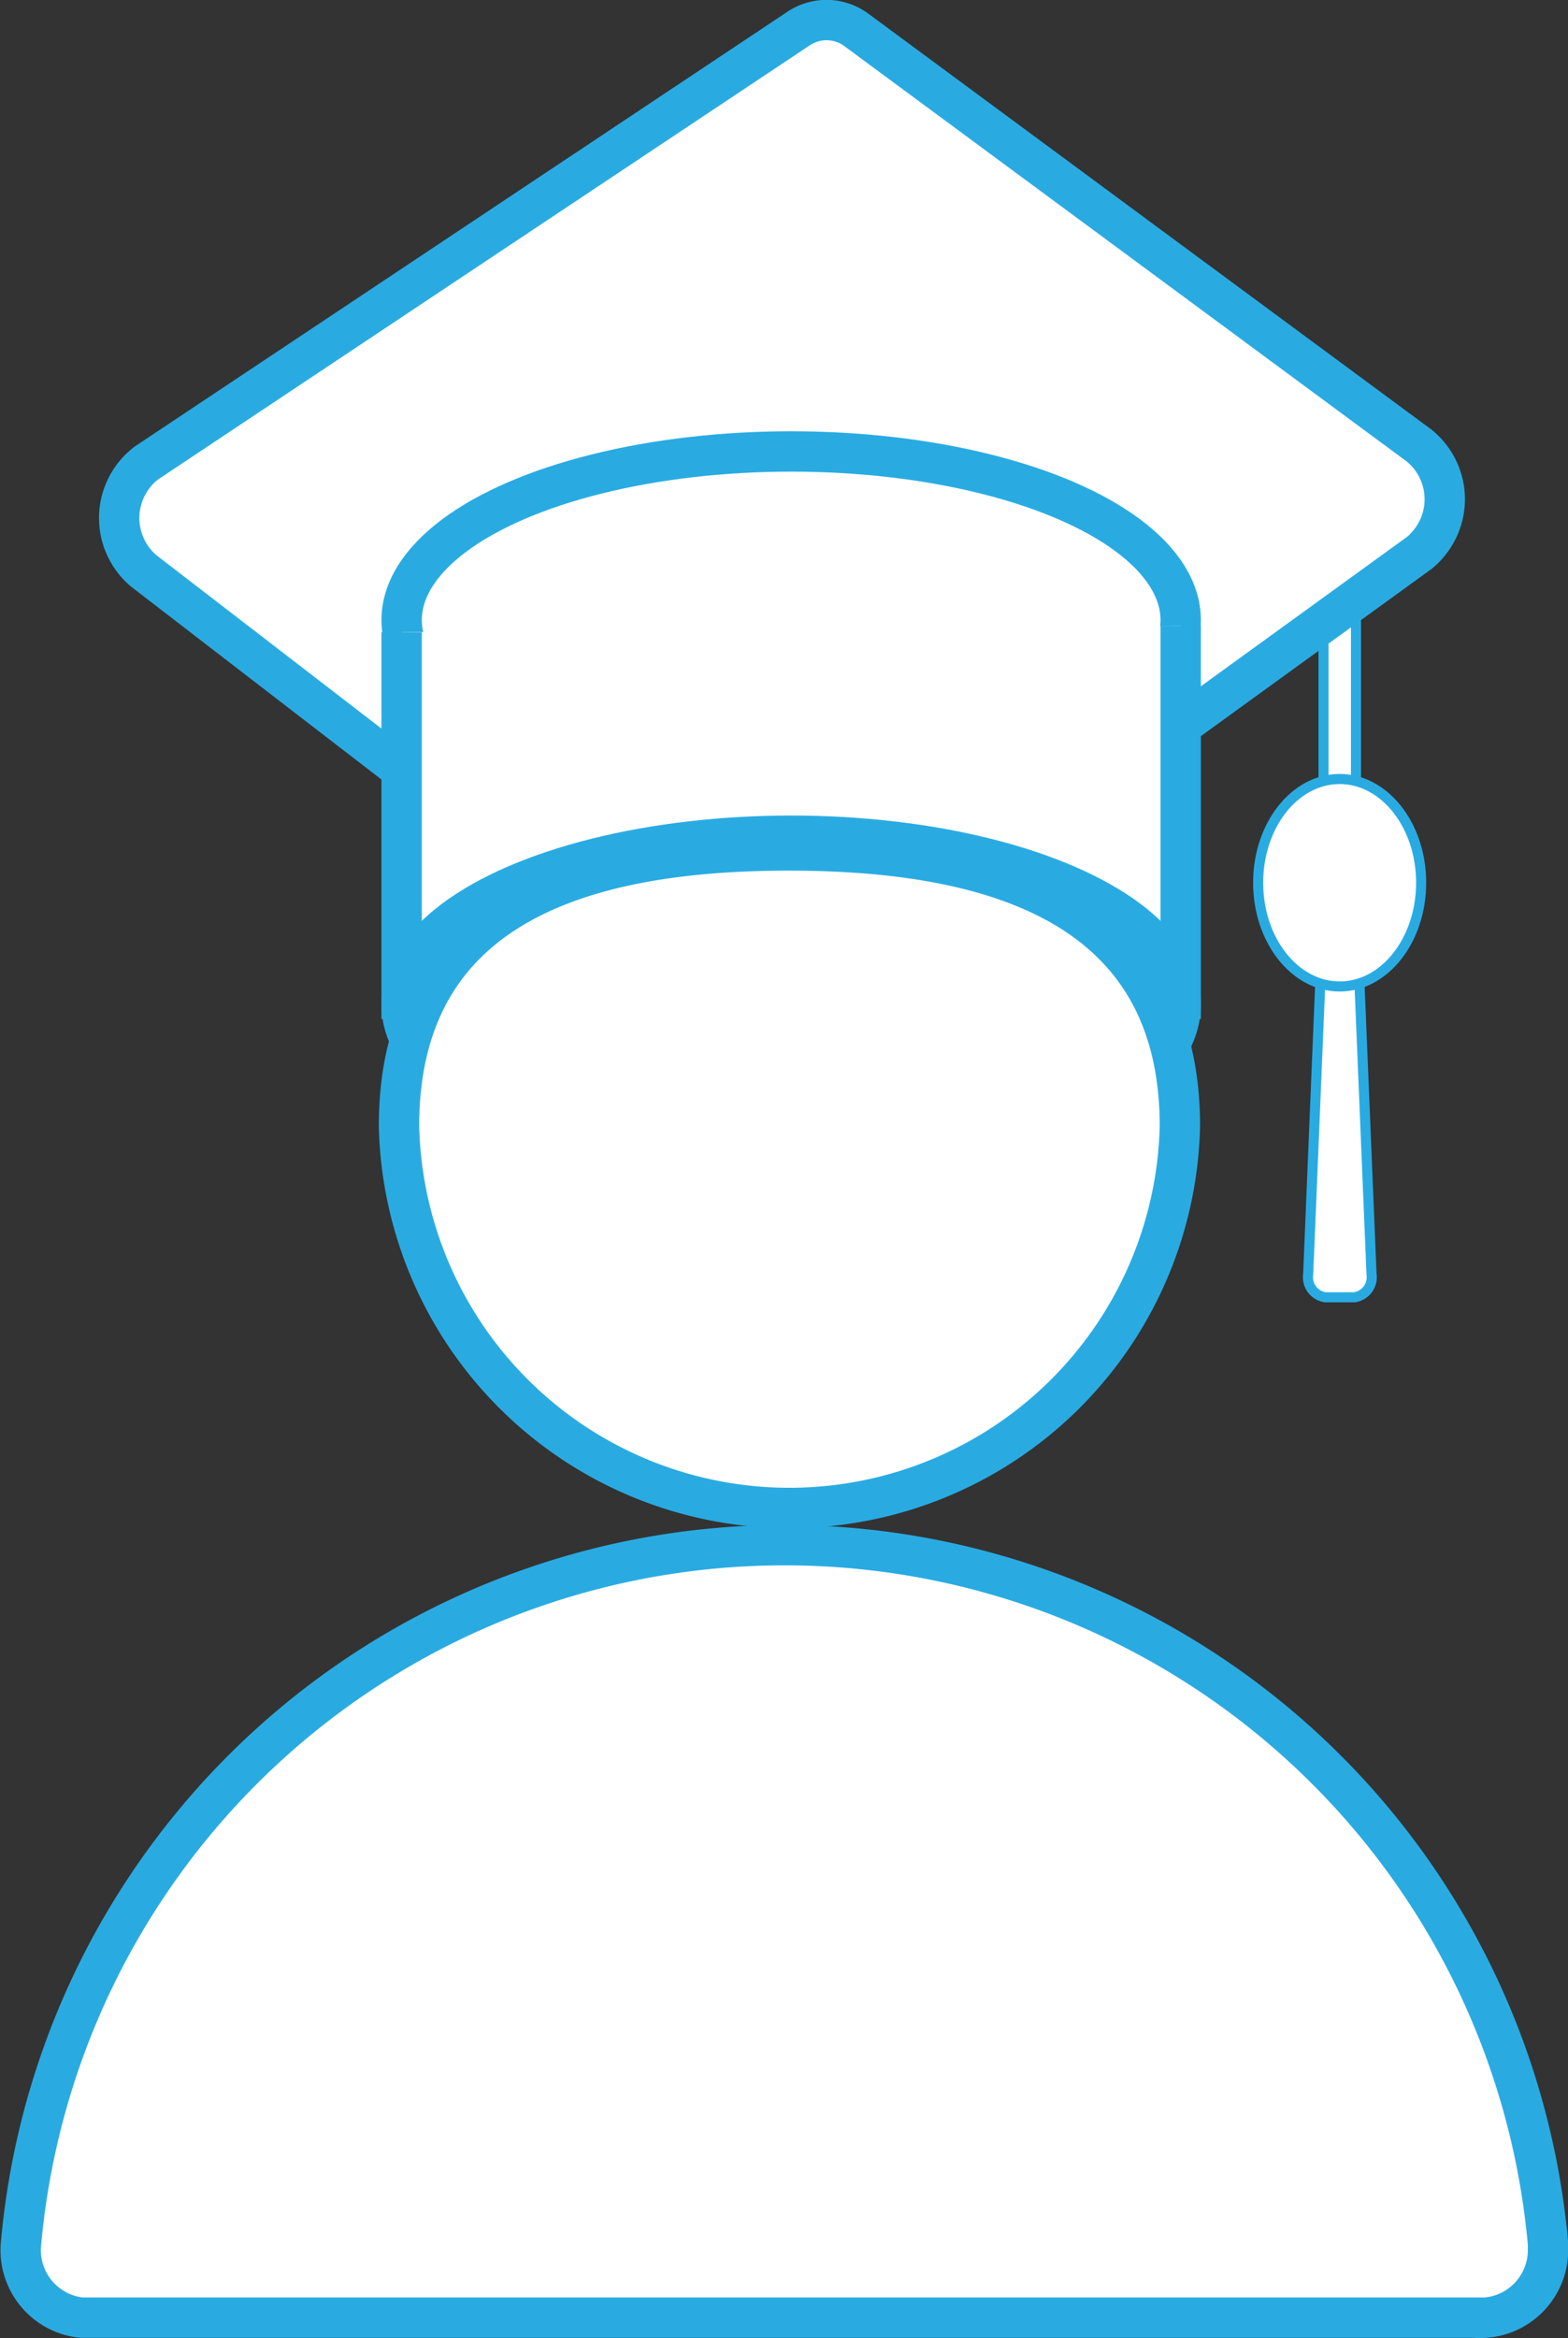 <svg id="Layer_1" data-name="Layer 1" xmlns="http://www.w3.org/2000/svg" viewBox="0 0 77.73 115.86"><rect x="0" y="0" width="77.73" height="115.86" fill="#333333" stroke="none"/><defs><style>.cls-1,.cls-2{fill:#fff;}.cls-1,.cls-2,.cls-3{stroke:#29abe2;stroke-miterlimit:10;}.cls-1{stroke-width:0.5px;}.cls-2,.cls-3{stroke-width:2px;}</style></defs><title>education_white_revisited</title><rect class="cls-1" x="65.61" y="28.33" width="1.61" height="12.33"/><path class="cls-2" d="M36.78,53.16l-28.57-22a3.43,3.43,0,0,1,.12-5.36L40.65,4.28a2.49,2.49,0,0,1,2.91.09L71.41,24.93a3.42,3.42,0,0,1,.51,4.83,3.08,3.08,0,0,1-.51.51L39.81,53.16A2.51,2.51,0,0,1,36.78,53.16Z" transform="translate(-1.07 -2.86)"/><ellipse class="cls-2" cx="39.22" cy="30.73" rx="19.31" ry="8.36"/><polyline class="cls-2" points="58.53 31.02 58.53 49.49 19.91 49.49 19.91 31.33"/><ellipse class="cls-3" cx="39.22" cy="49.77" rx="19.31" ry="8.36"/><path class="cls-1" d="M68.21,67.14H66.77A1,1,0,0,1,65.92,66v0l.72-17.35a1,1,0,0,1,.85-1h0a.94.94,0,0,1,.85,1L69.06,66A1,1,0,0,1,68.21,67.14Z" transform="translate(-1.07 -2.86)"/><ellipse class="cls-1" cx="66.41" cy="43.74" rx="4.04" ry="5.14"/><path class="cls-2" d="M74.43,117.71a3.36,3.36,0,0,0,3.38-3.35c0-.1,0-.2,0-.31a38,38,0,0,0-75.7,0,3.36,3.36,0,0,0,3,3.65h69.3Z" transform="translate(-1.07 -2.86)"/><path class="cls-2" d="M59.56,58.66a19.36,19.36,0,0,1-38.71,0C20.85,48,29.49,45,40.17,45S59.56,48,59.56,58.66Z" transform="translate(-1.07 -2.86)"/></svg>
